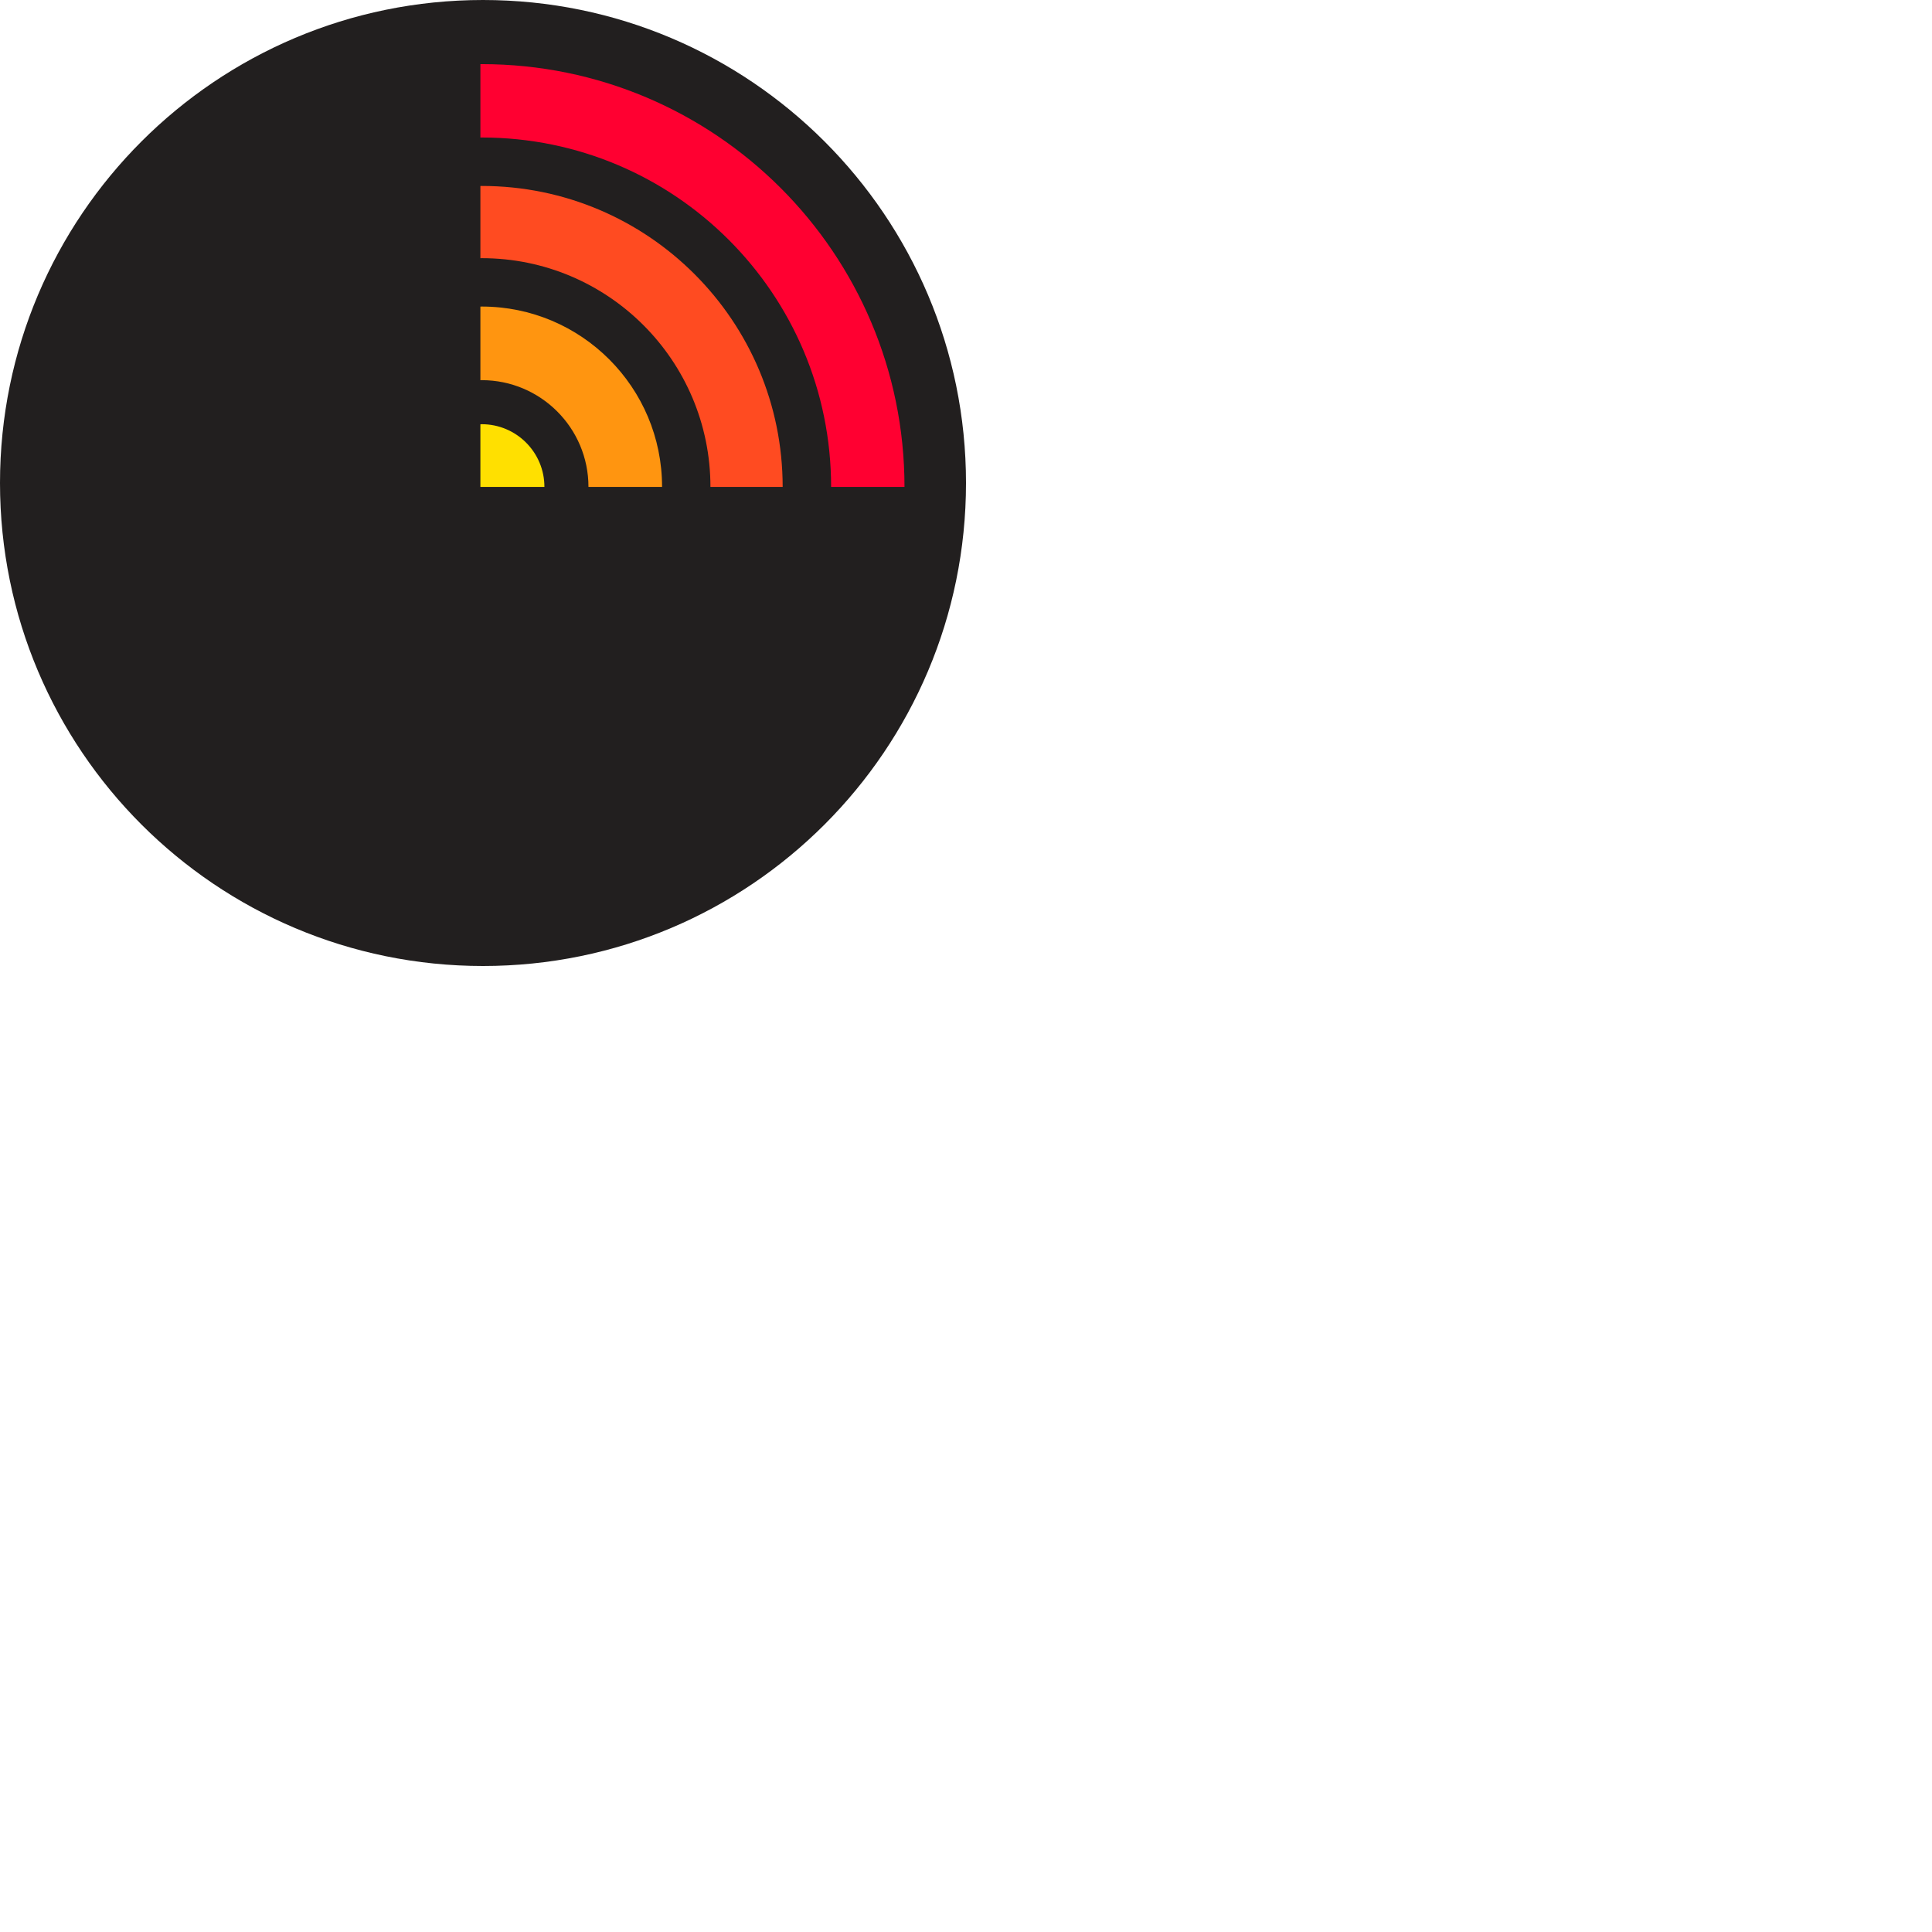 <svg xmlns="http://www.w3.org/2000/svg" version="1.1" viewBox="0 0 512 512" fill="currentColor"><path d="M256 128c0 70.692-57.308 128-128 128C57.308 256 0 198.692 0 128C0 57.308 57.308 0 128 0c70.692 0 128 57.308 128 128" fill="#221F1F"/><path d="M144.275 129.039c0-9.18-7.441-16.621-16.621-16.621c-.12 0-.228.032-.346.035v16.586h16.967z" fill="#FFE000"/><path d="M127.654 100.745c15.626 0 28.294 12.668 28.294 28.294h19.506c0-26.4-21.401-47.8-47.8-47.8c-.117 0-.23.017-.346.017v19.506c.116-.001.229-.017.346-.017" fill="#FF9510"/><path d="M127.654 68.418c33.48 0 60.62 27.141 60.62 60.62h19.139c0-44.049-35.71-79.758-79.76-79.758c-.116 0-.23.017-.345.017v19.14c.116-.002.229-.019.346-.019" fill="#FF4B21"/><path d="M127.654 36.44c51.14 0 92.599 41.458 92.599 92.599h19.446c0-61.88-50.165-112.044-112.045-112.044c-.116 0-.23.008-.346.009v19.445c.116-.001.23-.01.346-.01" fill="#FF0031"/></svg>